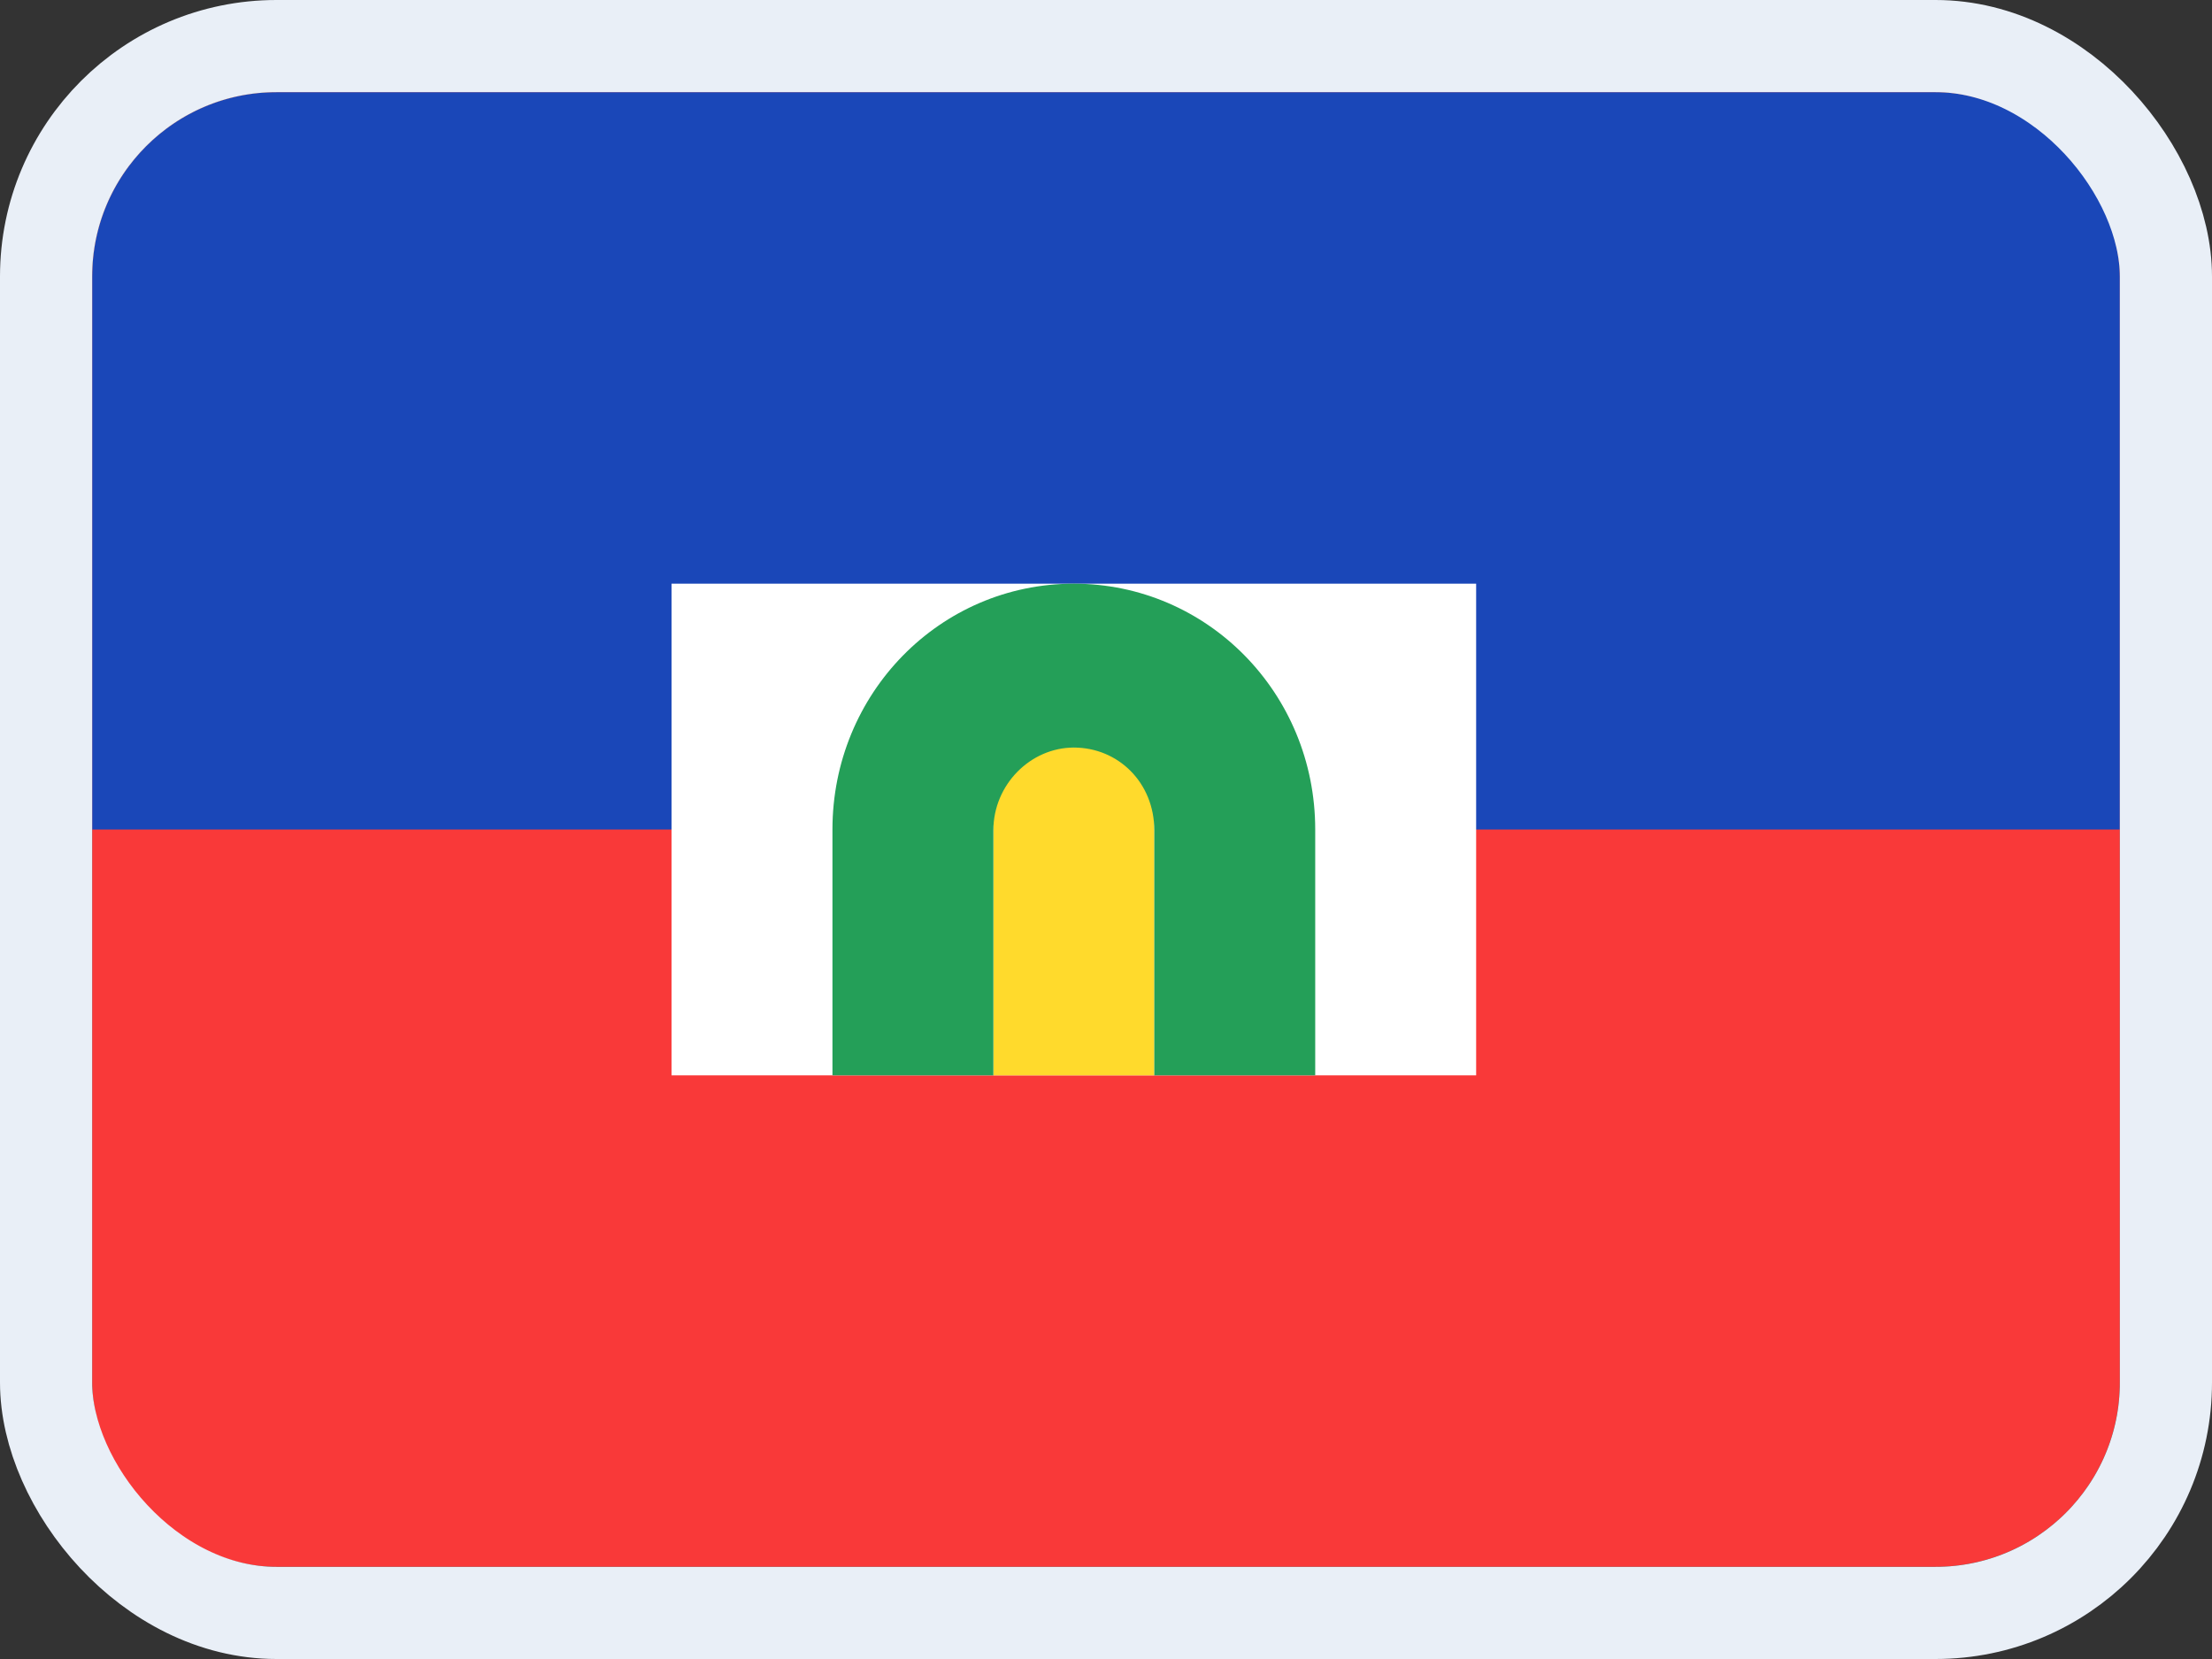 <svg width="24" height="18" viewBox="0 0 24 18" fill="none" xmlns="http://www.w3.org/2000/svg">
<rect x="0" y="0" width="24" height="18" fill="#333333" stroke="none"/>
<g clip-path="url(#clip0_14537_65559)">
<rect width="22" height="16" transform="translate(1 1)" fill="#F93939"/>
<path fill-rule="evenodd" clip-rule="evenodd" d="M1 1H23V9H1V1Z" fill="#1A47B8"/>
<path fill-rule="evenodd" clip-rule="evenodd" d="M7.286 6.333H16.016V11.667H7.286V6.333Z" fill="white"/>
<path fill-rule="evenodd" clip-rule="evenodd" d="M10.778 8.111H12.524V11.667H10.778V8.111Z" fill="#FFDA2C"/>
<path fill-rule="evenodd" clip-rule="evenodd" d="M9.032 9C9.032 7.528 10.194 6.333 11.651 6.333C13.096 6.333 14.27 7.517 14.27 9V11.667H9.032V9ZM10.778 9.009C10.778 8.511 11.183 8.111 11.651 8.111C12.133 8.111 12.524 8.492 12.524 9.009V11.667H10.778V9.009Z" fill="#249F58"/>
</g>
<rect x="0.5" y="0.5" width="23" height="17" rx="2.5" stroke="#E9EFF7"/>
<defs>
<clipPath id="clip0_14537_65559">
<rect x="1" y="1" width="22" height="16" rx="2" fill="white"/>
</clipPath>
</defs>
</svg>
